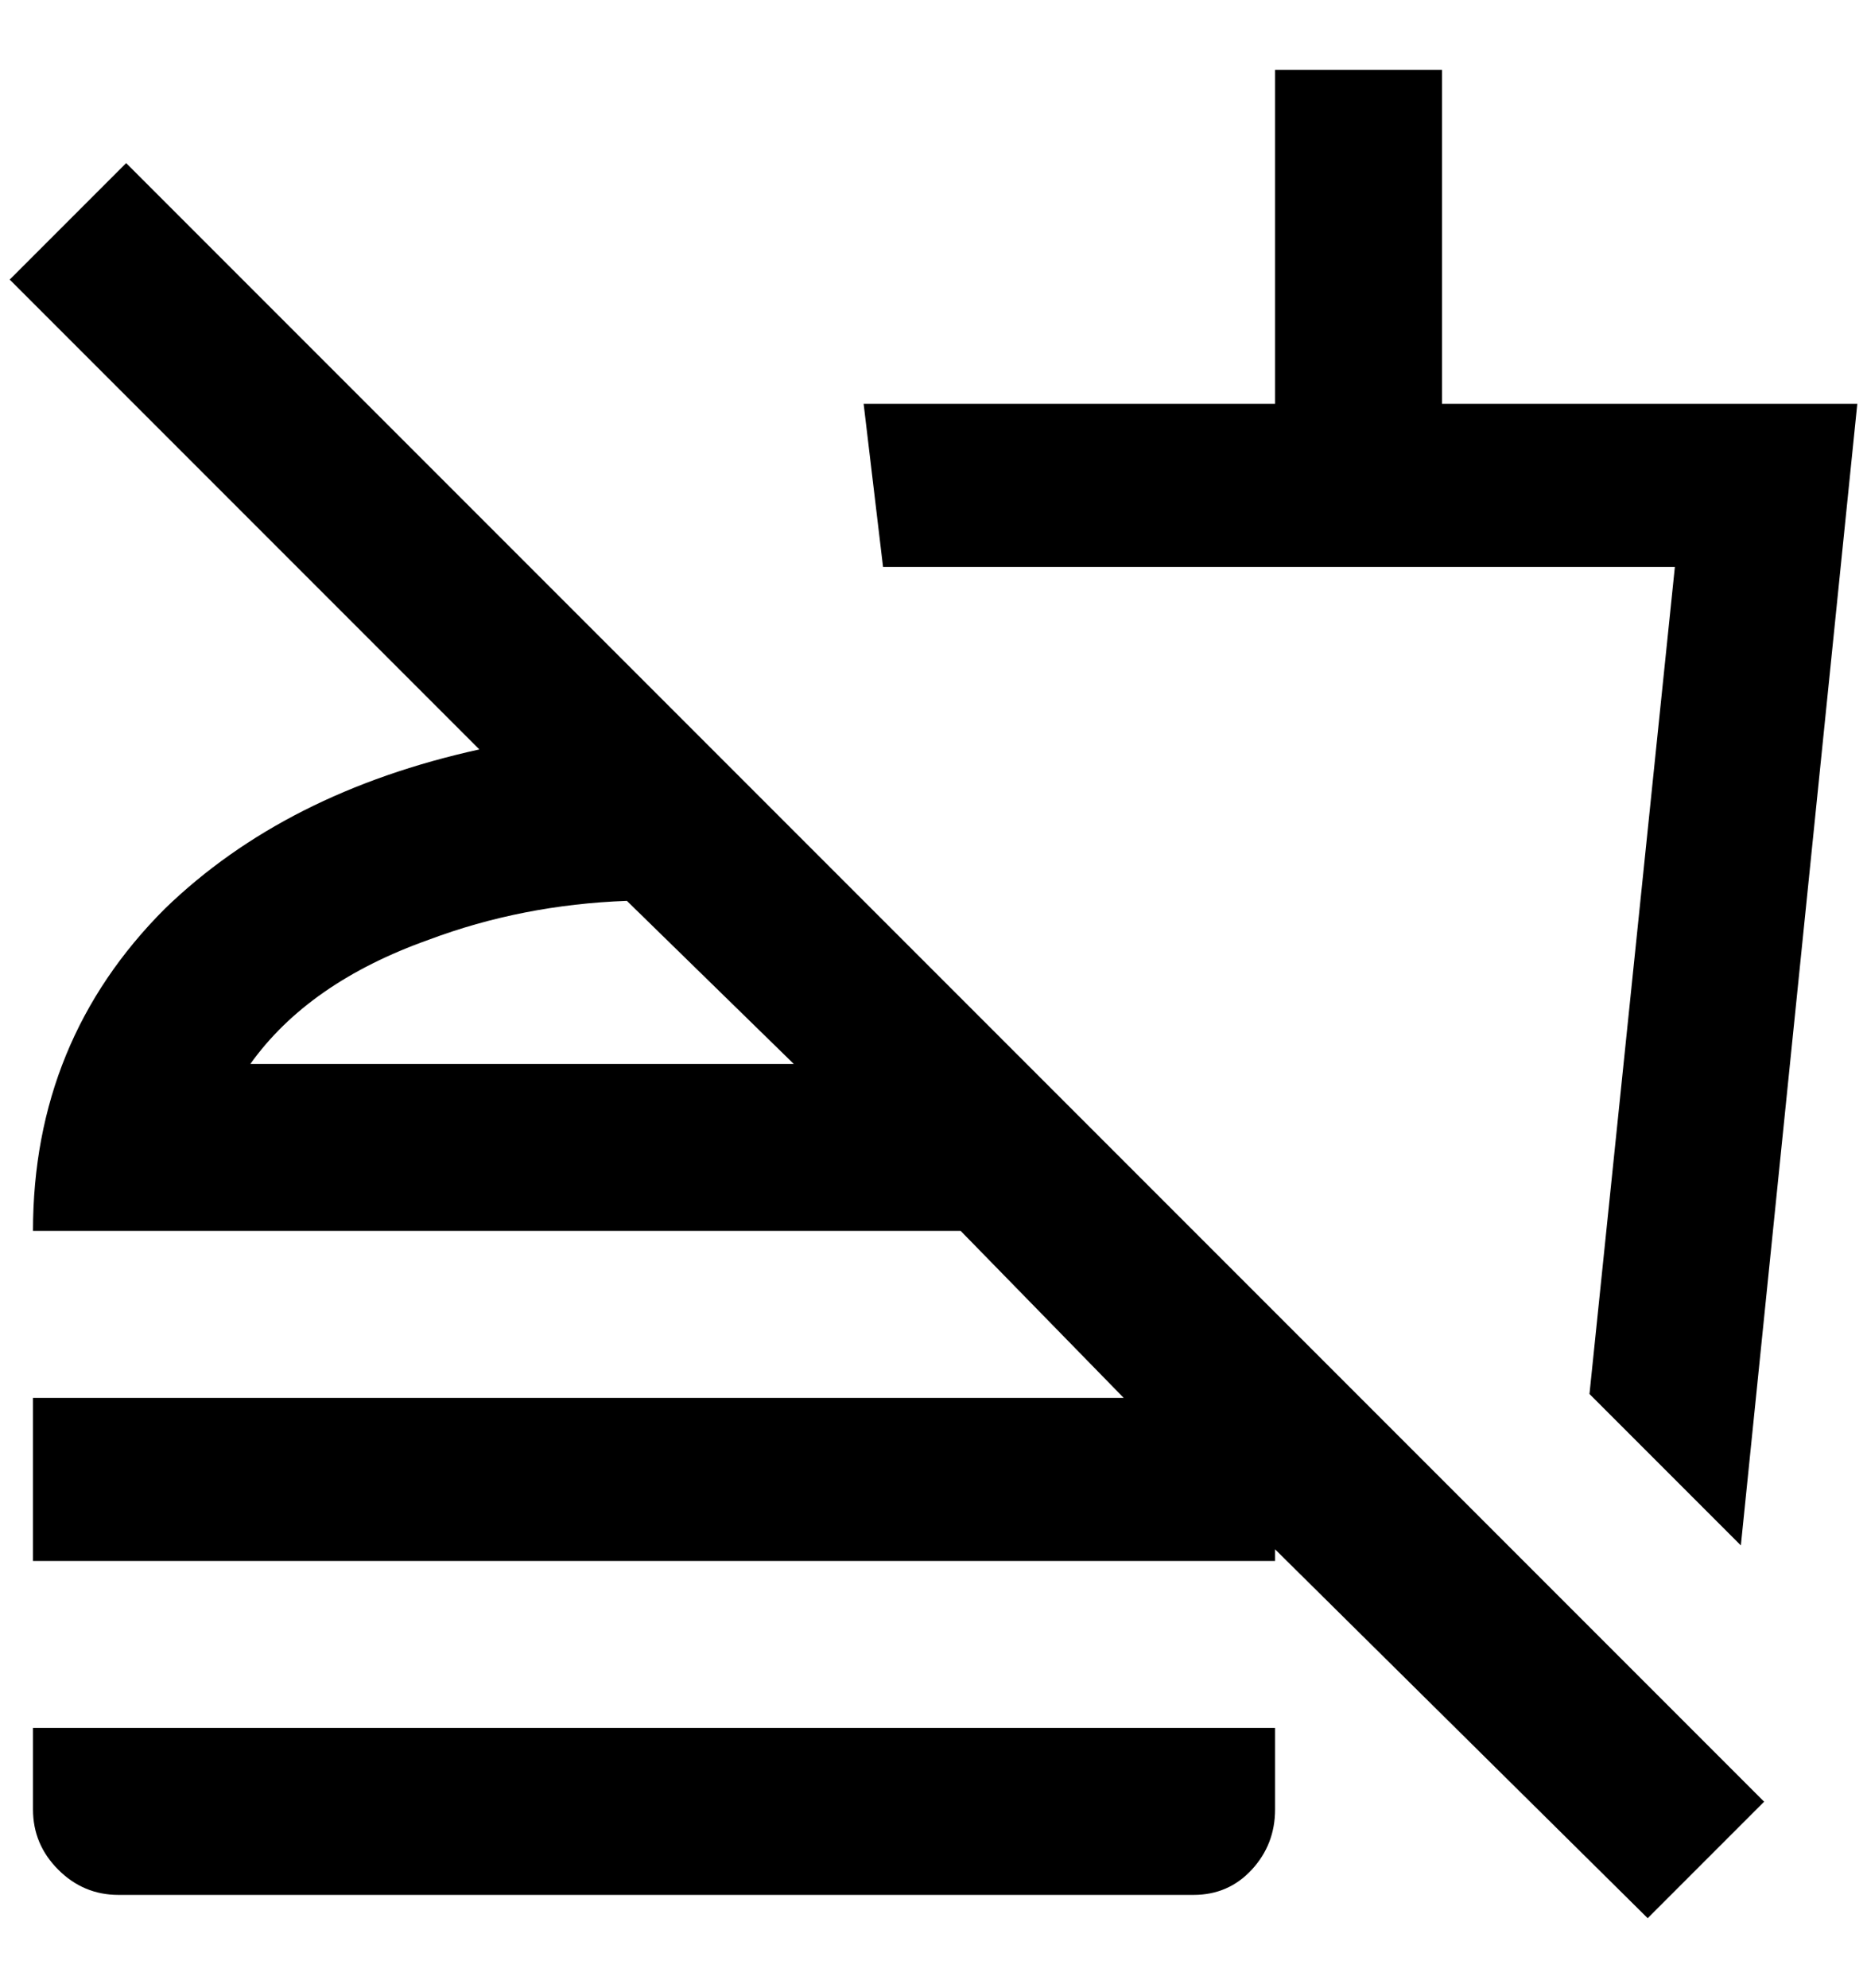 <?xml version="1.0" standalone="no"?>
<!DOCTYPE svg PUBLIC "-//W3C//DTD SVG 1.1//EN" "http://www.w3.org/Graphics/SVG/1.1/DTD/svg11.dtd" >
<svg xmlns="http://www.w3.org/2000/svg" xmlns:xlink="http://www.w3.org/1999/xlink" version="1.1" viewBox="-10 0 1924 2048">
   <path fill="currentColor"
d="M24 1780h1280v84q0 36 -24 62t-60 26h-1108q-36 0 -62 -26t-26 -62v-84zM1688 1976l-384 -380v12h-1280v-168h1124l-168 -172h-956q0 -196 136 -332q124 -120 324 -164l-484 -484l120 -120l1688 1688zM808 1096l-172 -168q-108 4 -204 40q-124 44 -184 128h560zM1904 416
h-428v-344h-172v344h-424l20 168h816l-88 852l156 156z" />
</svg>
